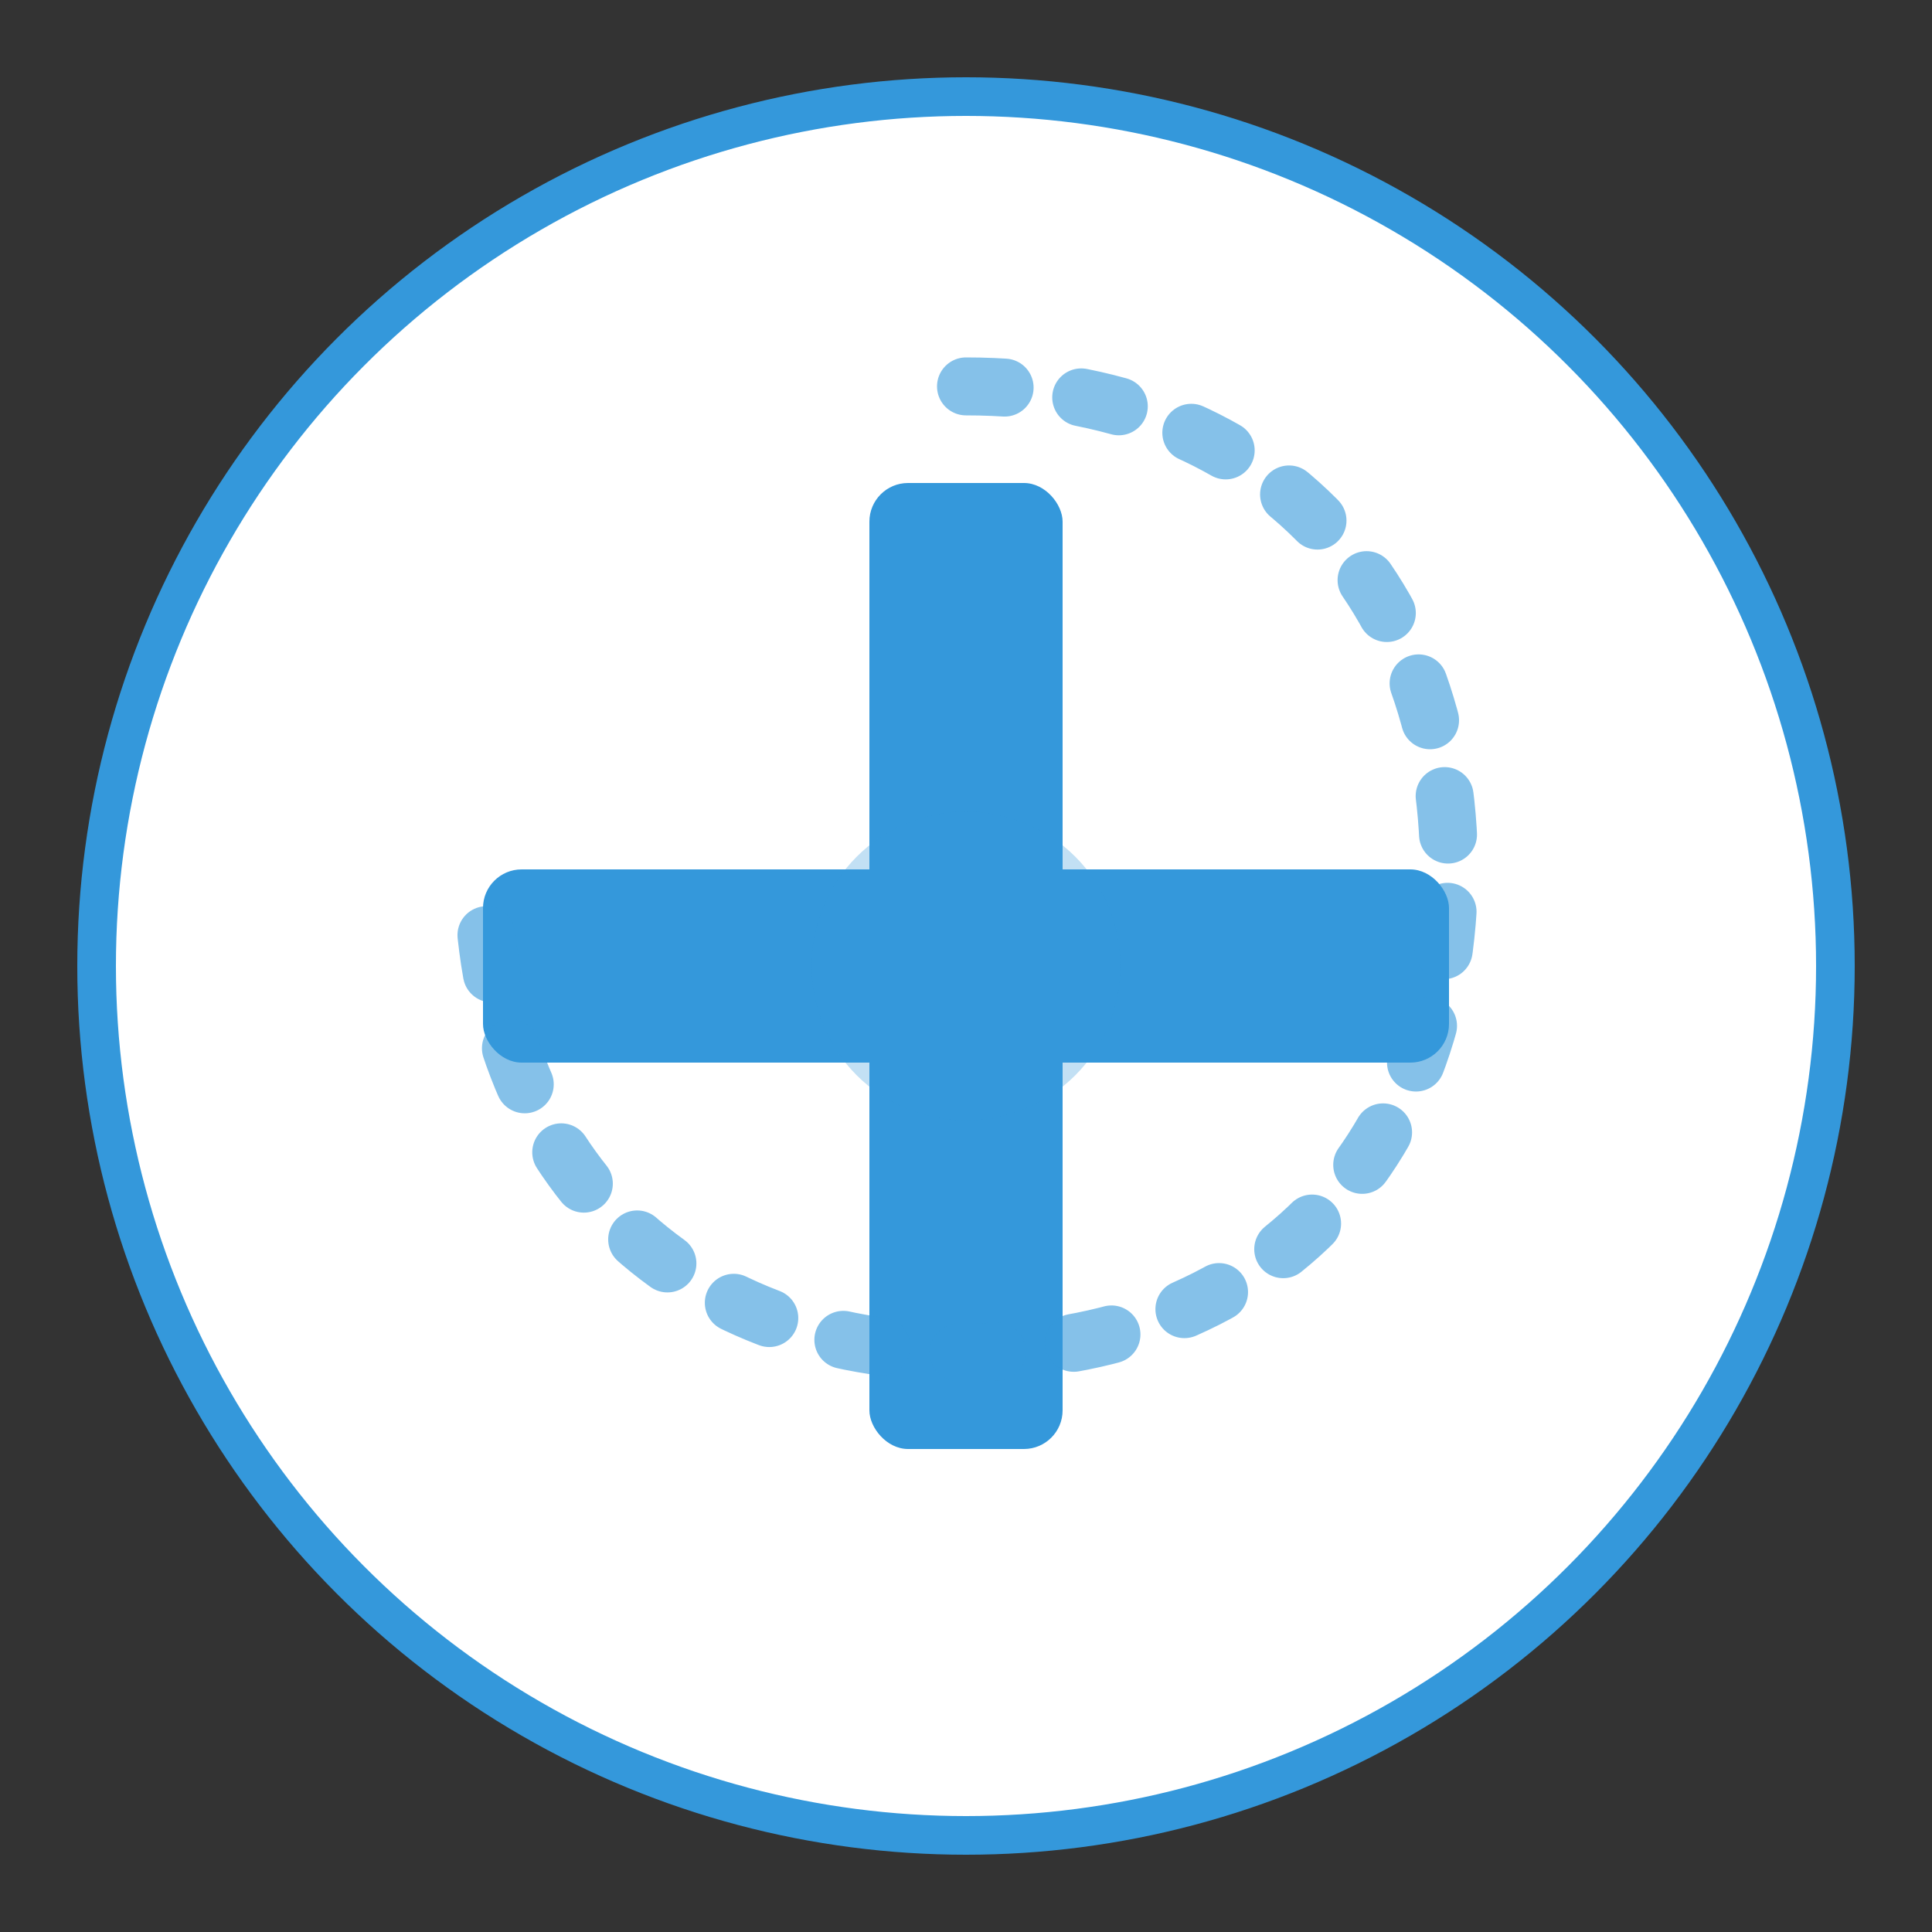 <?xml version="1.0" encoding="UTF-8"?>
<svg width="100" height="100" viewBox="0 0 100 100" xmlns="http://www.w3.org/2000/svg">
  <rect x="0" y="0" width="100" height="100" fill="#333333" stroke="none"/>
  <!-- Круг фона -->
  <circle cx="50" cy="50" r="45" fill="white" stroke="#3498db" stroke-width="2" />
  
  <!-- Медицинский крест -->
  <rect x="45" y="25" width="10" height="50" rx="2" fill="#3498db" />
  <rect x="25" y="45" width="50" height="10" rx="2" fill="#3498db" />
  
  <!-- Змея (стилизованное изображение символа медицины) -->
  <path d="M50 20 
           C65 20, 75 30, 75 45
           C75 60, 65 70, 50 70
           C35 70, 25 60, 25 45" 
        fill="none" 
        stroke="#3498db" 
        stroke-width="3" 
        stroke-dasharray="2,4"
        stroke-linecap="round"
        opacity="0.6" />

  <!-- Дополнительный декоративный элемент -->
  <circle cx="50" cy="50" r="8" fill="#3498db" opacity="0.3" />
</svg> 